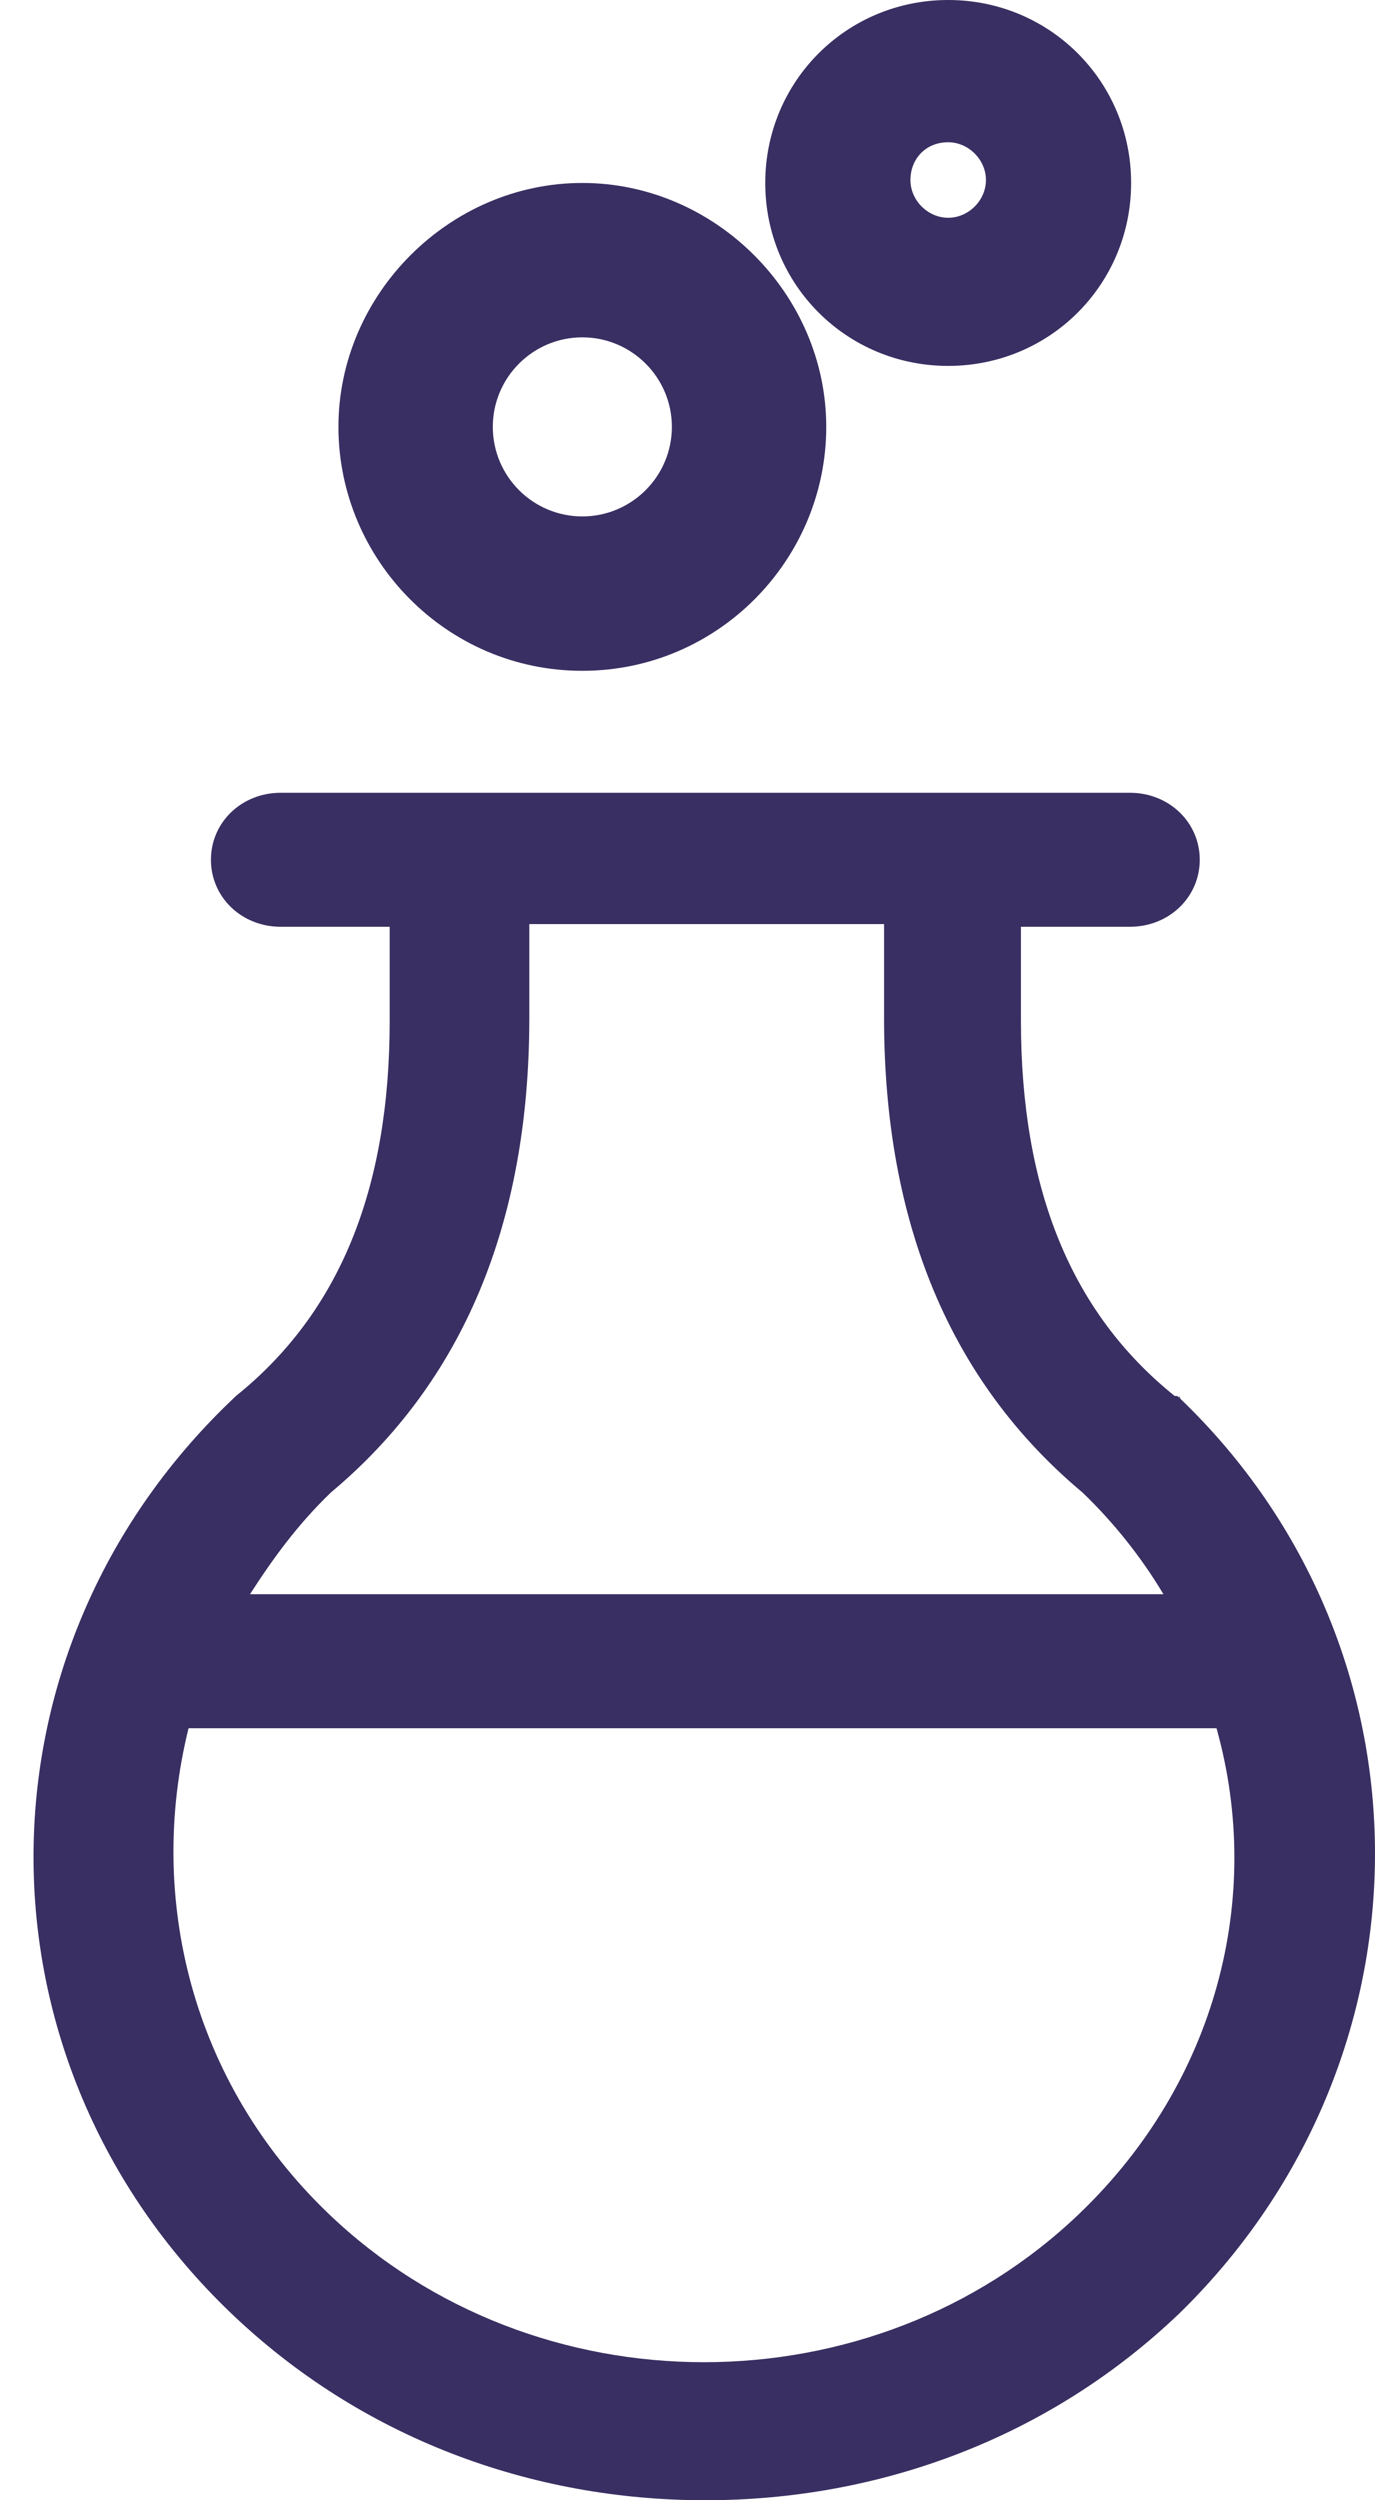 <?xml version="1.0" encoding="UTF-8"?>
<svg width="22px" height="40px" viewBox="0 0 22 40" version="1.1" xmlns="http://www.w3.org/2000/svg" xmlns:xlink="http://www.w3.org/1999/xlink">
    <!-- Generator: Sketch 49.1 (51147) - http://www.bohemiancoding.com/sketch -->
    <title>Flask</title>
    <desc>Created with Sketch.</desc>
    <defs></defs>
    <g id="Page-1" stroke="none" stroke-width="1" fill="none" fill-rule="evenodd">
        <g id="Desktop" transform="translate(-186, -483)" fill="#392F62" fill-rule="nonzero">
            <g id="Nav-Bar" transform="translate(0, 473)">
                <path d="M195.317,20.732 C197.491,20.732 199.22,18.953 199.22,16.829 C199.22,14.705 197.441,12.927 195.317,12.927 C193.193,12.927 191.415,14.705 191.415,16.829 C191.415,18.953 193.144,20.732 195.317,20.732 Z M195.317,15.397 C196.107,15.397 196.75,16.039 196.75,16.829 C196.75,17.62 196.107,18.262 195.317,18.262 C194.527,18.262 193.885,17.62 193.885,16.829 C193.885,16.039 194.527,15.397 195.317,15.397 Z M201.171,15.854 C202.797,15.854 204.098,14.553 204.098,12.927 C204.098,11.301 202.797,10 201.171,10 C199.545,10 198.244,11.301 198.244,12.927 C198.244,14.553 199.545,15.854 201.171,15.854 Z M201.171,12.276 C201.496,12.276 201.775,12.555 201.775,12.88 C201.775,13.206 201.496,13.484 201.171,13.484 C200.846,13.484 200.567,13.206 200.567,12.88 C200.567,12.555 200.799,12.276 201.171,12.276 Z M204.883,32.375 C204.883,32.332 204.838,32.332 204.883,32.375 C204.838,32.332 204.838,32.332 204.793,32.332 C203.14,31.002 202.335,29.03 202.335,26.328 L202.335,24.827 L204.078,24.827 C204.704,24.827 205.196,24.355 205.196,23.755 C205.196,23.155 204.704,22.683 204.078,22.683 L190.492,22.683 C189.866,22.683 189.375,23.155 189.375,23.755 C189.375,24.355 189.866,24.827 190.492,24.827 L192.235,24.827 L192.235,26.328 C192.235,29.03 191.43,31.002 189.777,32.332 C189.777,32.332 189.732,32.375 189.732,32.375 C189.732,32.375 189.732,32.375 189.687,32.418 C185.486,36.449 185.486,42.967 189.687,46.998 C191.788,49.014 194.514,50 197.285,50 C200.056,50 202.782,49.014 204.883,46.998 C209.039,42.924 209.039,36.363 204.883,32.375 Z M194.469,26.285 L194.469,24.784 L200.145,24.784 L200.145,26.285 C200.145,29.587 201.218,32.117 203.318,33.876 C203.81,34.347 204.257,34.905 204.615,35.505 L190,35.505 C190.358,34.948 190.76,34.39 191.296,33.876 C193.397,32.117 194.469,29.587 194.469,26.285 Z M203.274,45.411 C199.967,48.585 194.559,48.585 191.252,45.411 C189.062,43.31 188.347,40.351 189.017,37.649 L205.464,37.649 C206.223,40.351 205.464,43.31 203.274,45.411 Z" id="Flask"></path>
            </g>
        </g>
    </g>
</svg>